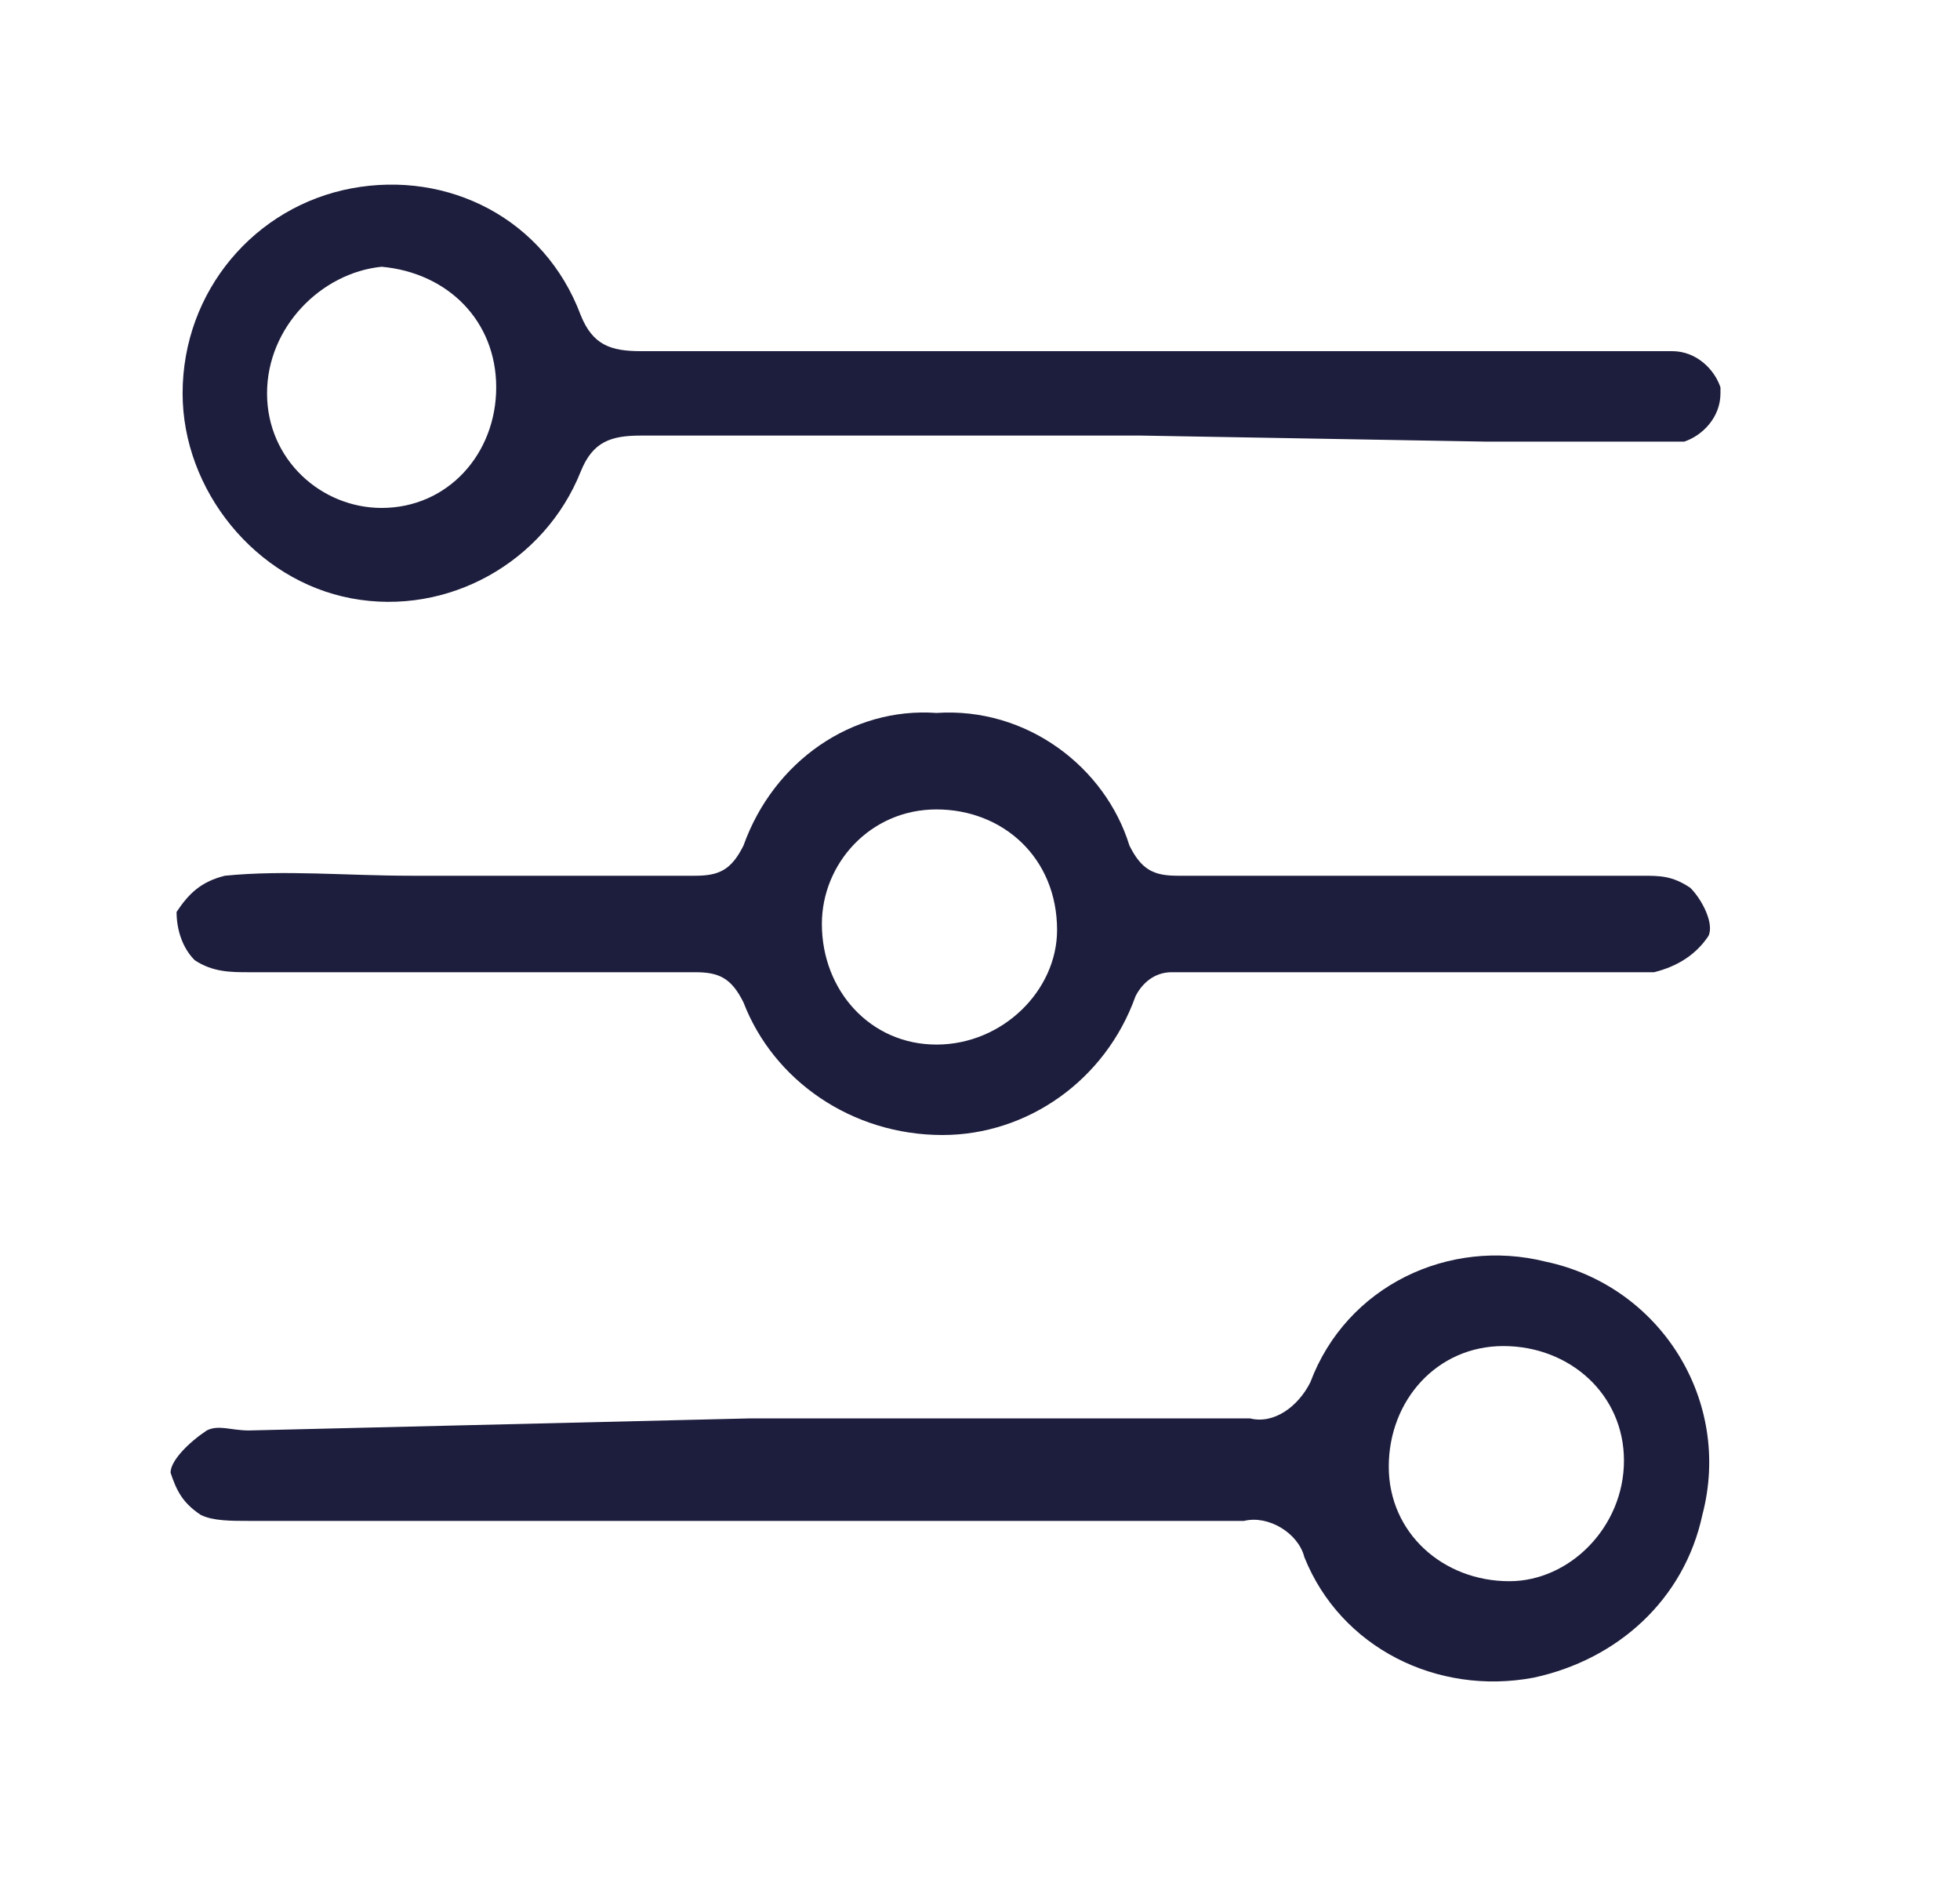 <svg version="1.1" id="Calque_1" xmlns="http://www.w3.org/2000/svg" x="0" y="0" viewBox="0 0 32.5 31.4" style="enable-background:new 0 0 32.5 31.4" xml:space="preserve"><style>.st0{fill:#1d1d3d}</style><g id="Groupe_1482" transform="translate(18.128 -14.176)"><path id="Tracé_3883" class="st0" d="M.8 21.4h-8.3c-.5 0-.8.1-1 .6-.6 1.5-2.2 2.4-3.8 2.1-1.6-.3-2.8-1.8-2.8-3.4 0-1.7 1.2-3.1 2.8-3.4 1.6-.3 3.2.5 3.8 2.1.2.5.5.6 1 .6H9.6c.4 0 .7.3.8.6v.1c0 .4-.3.7-.6.8H6.5l-5.7-.1zm-14.5-.7c0 1.1.9 1.9 1.9 1.9 1.1 0 1.9-.9 1.9-2s-.8-1.9-1.9-2c-1 .1-1.9 1-1.9 2.1z"/><path id="Tracé_3884" class="st0" d="M-5.7 37.7h8.3c.4.1.8-.2 1-.6.6-1.6 2.3-2.4 3.9-2 1.9.4 3.1 2.3 2.6 4.2-.3 1.4-1.4 2.4-2.8 2.7-1.6.3-3.2-.5-3.8-2-.1-.4-.6-.7-1-.6H-14c-.3 0-.6 0-.8-.1-.3-.2-.4-.4-.5-.7 0-.2.3-.5.6-.7.2-.1.4 0 .7 0l8.3-.2zm14.5.7c0-1.1-.9-1.9-2-1.9s-1.9.9-1.9 2 .9 1.9 2 1.9c1 0 1.9-.9 1.9-2z"/><path id="Tracé_3885" class="st0" d="M5.3 30.3h-4c-.3 0-.5.2-.6.4C.2 32.1-1.1 33-2.5 33c-1.5 0-2.8-.9-3.3-2.2-.2-.4-.4-.5-.8-.5H-14c-.3 0-.6 0-.9-.2-.2-.2-.3-.5-.3-.8.2-.3.4-.5.8-.6 1-.1 2 0 3.1 0h4.7c.4 0 .6-.1.8-.5.5-1.4 1.8-2.3 3.2-2.2 1.5-.1 2.8.9 3.2 2.2.2.4.4.5.8.5h7.7c.3 0 .5 0 .8.2.2.2.4.6.3.8-.2.3-.5.5-.9.6h-4zm-7.9-2.7c-1.1 0-1.9.9-1.9 1.9 0 1.1.8 2 1.9 2 1.1 0 2-.9 2-1.9 0-1.2-.9-2-2-2z"/></g></svg>